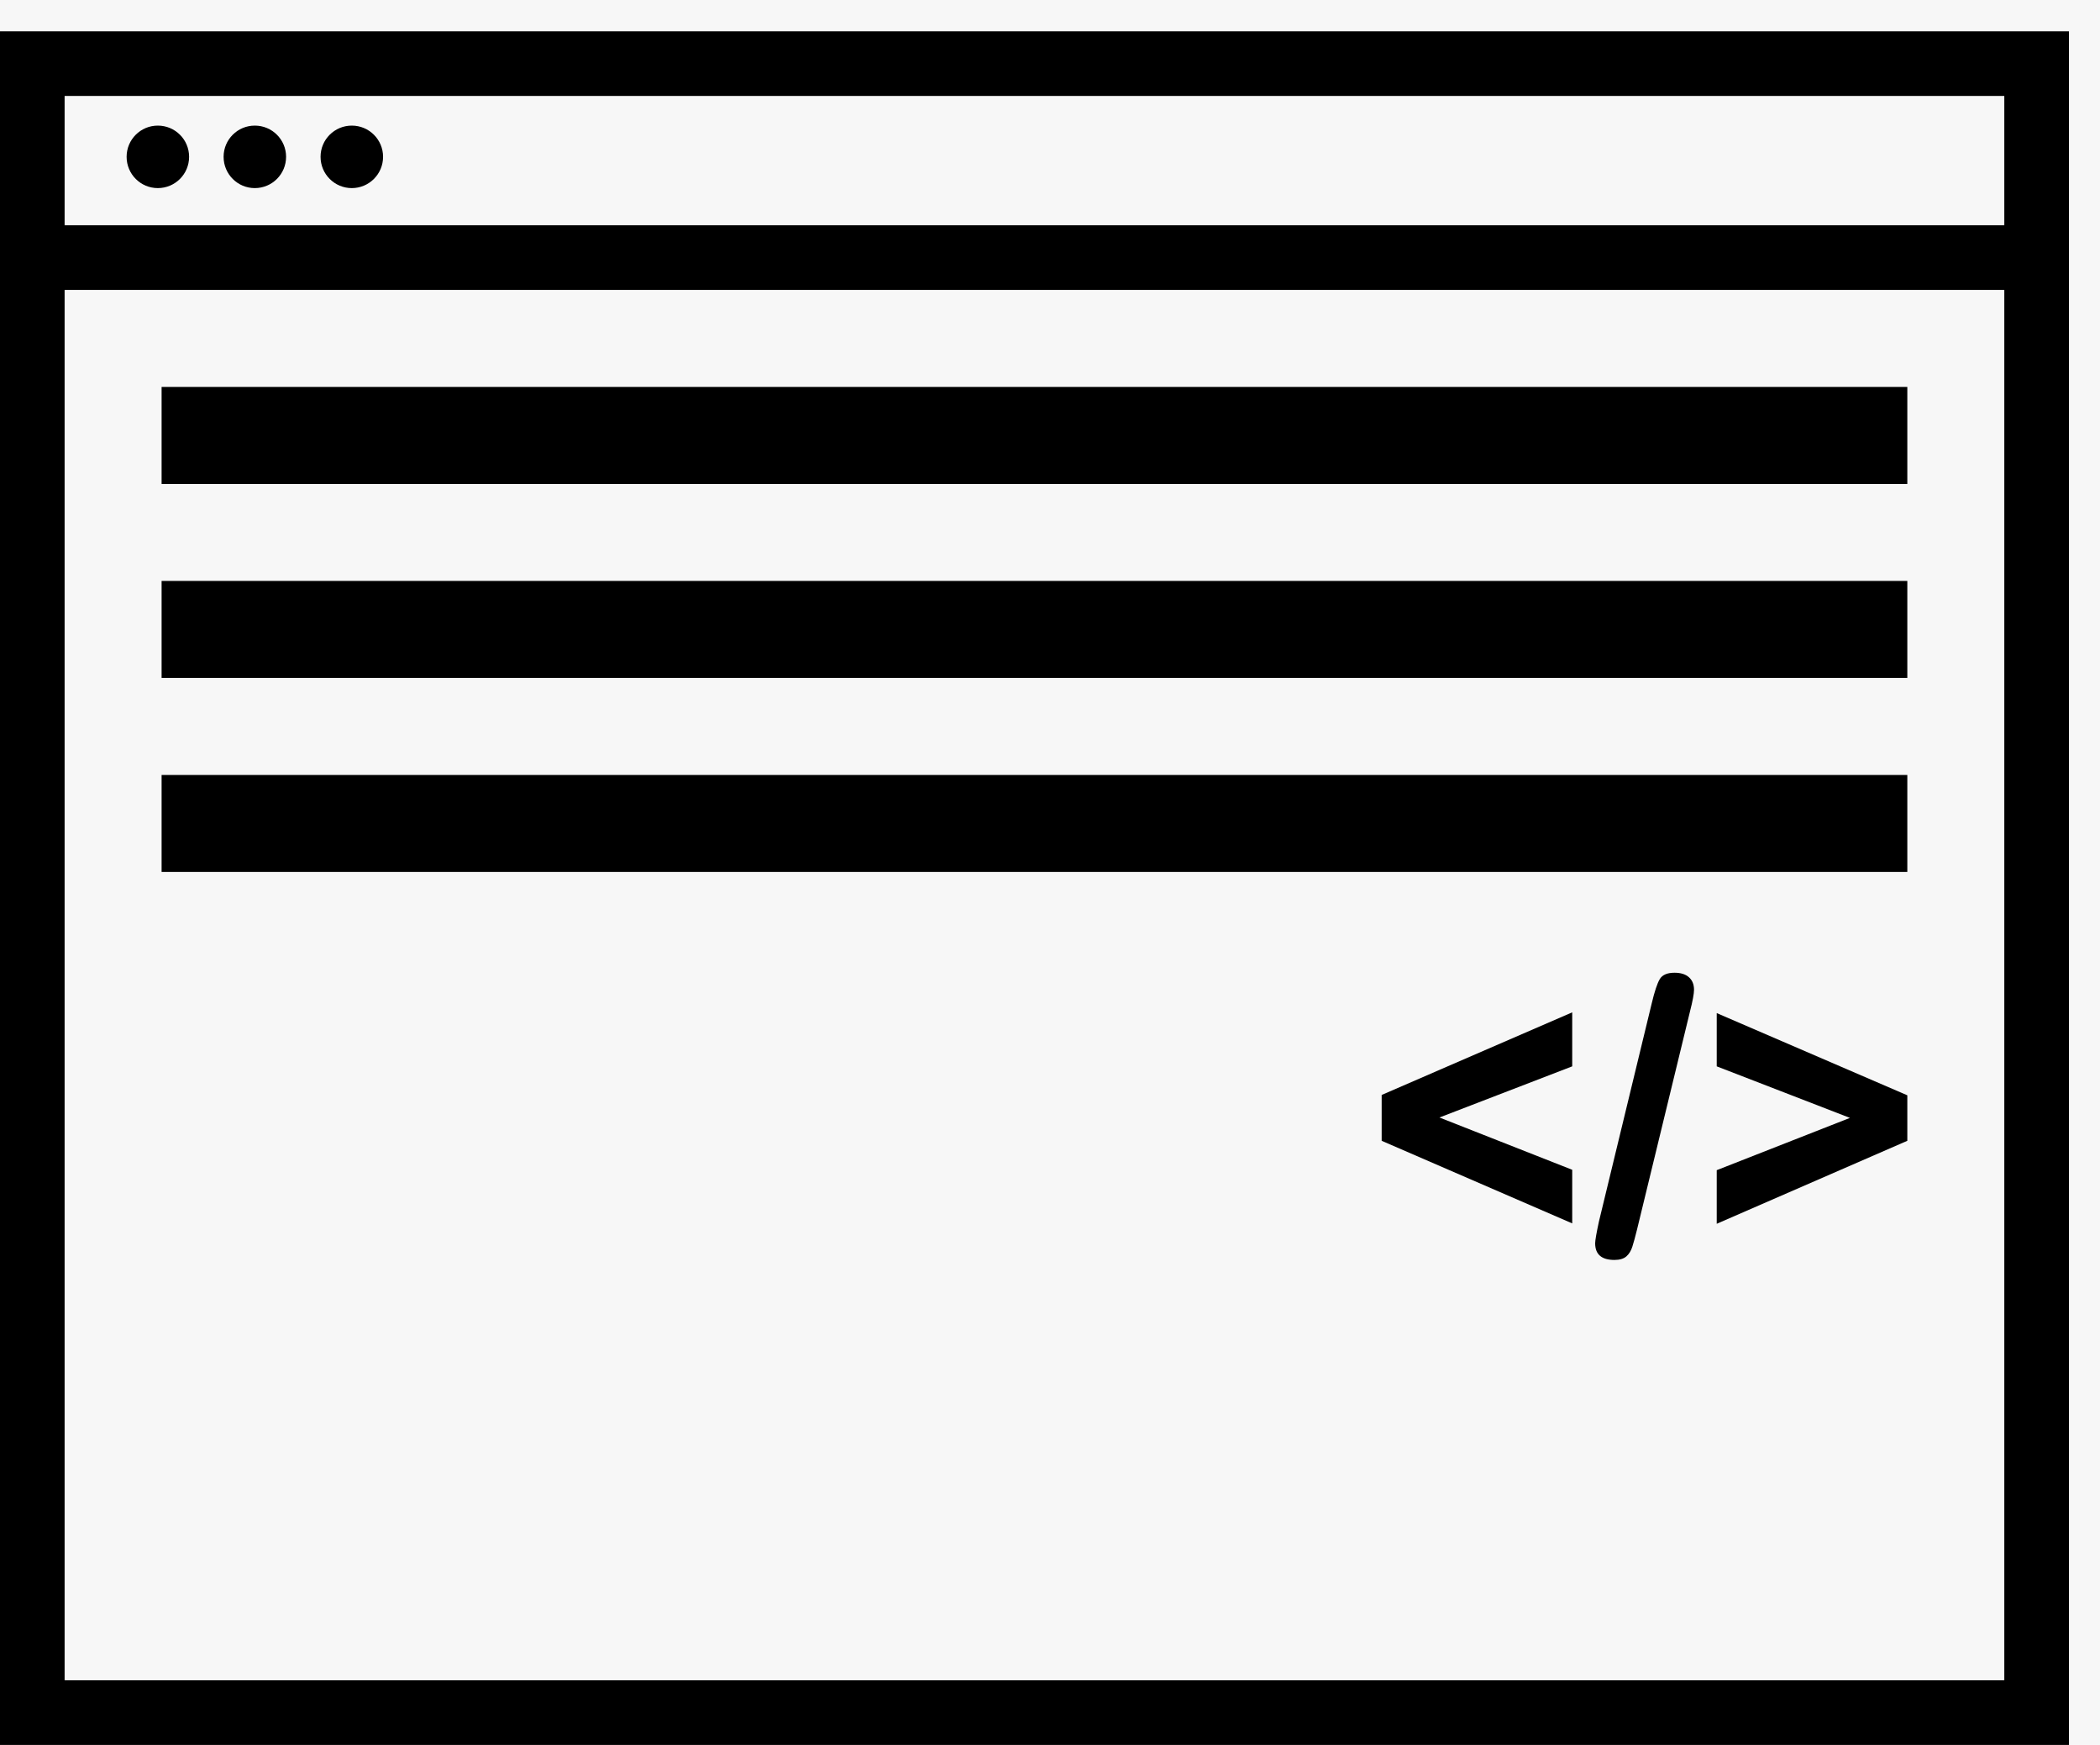 <?xml version="1.0" encoding="UTF-8" standalone="no"?>
<svg width="65px" height="54px" viewBox="0 0 65 54" version="1.1" xmlns="http://www.w3.org/2000/svg" xmlns:xlink="http://www.w3.org/1999/xlink" xmlns:sketch="http://www.bohemiancoding.com/sketch/ns">
    <!-- Generator: bin/sketchtool 1.4 (305) - http://www.bohemiancoding.com/sketch -->
    <title>IDE</title>
    <desc>Created with bin/sketchtool.</desc>
    <defs></defs>
    <g id="Welcome" stroke="none" stroke-width="1" fill="none" fill-rule="evenodd" sketch:type="MSPage">
        <g id="Desktop-HD" sketch:type="MSArtboardGroup" transform="translate(-162, -1005)">
            <g id="chym_zaimaimos" sketch:type="MSLayerGroup" transform="translate(0, 838)">
                <rect id="Rectangle-11" fill="#F7F7F7" sketch:type="MSShapeGroup" x="0" y="0" width="1440" height="584"></rect>
                <g id="IDE" transform="translate(163, 168)" sketch:type="MSShapeGroup">
                    <path d="M0,0.969 L62.038,0.969 L62.038,52 L0,52 L0,0.969 Z M0,6.972 L62.038,6.972 L0,6.972 Z" id="Stroke-1" stroke="#000000" stroke-width="2"></path>
                    <path d="M4.853,3.853 C4.853,4.388 4.42,4.821 3.885,4.821 C3.351,4.821 2.919,4.388 2.919,3.853 C2.919,3.319 3.351,2.887 3.885,2.887 C4.42,2.887 4.853,3.319 4.853,3.853" id="Fill-2" fill="#000000"></path>
                    <path d="M7.855,3.853 C7.855,4.388 7.422,4.821 6.887,4.821 C6.353,4.821 5.921,4.388 5.921,3.853 C5.921,3.319 6.353,2.887 6.887,2.887 C7.422,2.887 7.855,3.319 7.855,3.853" id="Fill-3" fill="#000000"></path>
                    <path d="M10.857,3.853 C10.857,4.388 10.423,4.821 9.889,4.821 C9.355,4.821 8.922,4.388 8.922,3.853 C8.922,3.319 9.355,2.887 9.889,2.887 C10.423,2.887 10.857,3.319 10.857,3.853" id="Fill-4" fill="#000000"></path>
                    <path d="M47.664,35.201 L47.664,36.86 L41.766,34.304 L41.766,32.885 L47.664,30.329 L47.664,32 L43.554,33.583 L47.664,35.201" id="Fill-5" fill="#000000"></path>
                    <path d="M51.311,30.294 L49.669,37.054 C49.614,37.276 49.566,37.452 49.525,37.581 C49.484,37.71 49.422,37.81 49.338,37.883 C49.254,37.955 49.132,37.991 48.971,37.991 C48.573,37.991 48.374,37.819 48.374,37.475 C48.374,37.386 48.413,37.161 48.491,36.801 L50.127,30.042 C50.213,29.681 50.295,29.435 50.373,29.302 C50.451,29.17 50.603,29.103 50.83,29.103 C51.025,29.103 51.175,29.15 51.278,29.244 C51.383,29.338 51.434,29.467 51.434,29.631 C51.434,29.752 51.393,29.972 51.311,30.294" id="Fill-6" fill="#000000"></path>
                    <path d="M58.036,34.304 L52.137,36.872 L52.137,35.213 L56.26,33.595 L52.137,32 L52.137,30.352 L58.036,32.896 L58.036,34.304" id="Fill-7" fill="#000000"></path>
                    <path d="M4.002,10.975 L58.036,10.975 L58.036,13.977 L4.002,13.977 L4.002,10.975 Z" id="Fill-8" fill="#000000"></path>
                    <path d="M4.002,16.978 L58.036,16.978 L58.036,19.98 L4.002,19.98 L4.002,16.978 Z" id="Fill-9" fill="#000000"></path>
                    <path d="M4.002,22.982 L58.036,22.982 L58.036,25.984 L4.002,25.984 L4.002,22.982 Z" id="Fill-10" fill="#000000"></path>
                </g>
            </g>
        </g>
    </g>
</svg>
